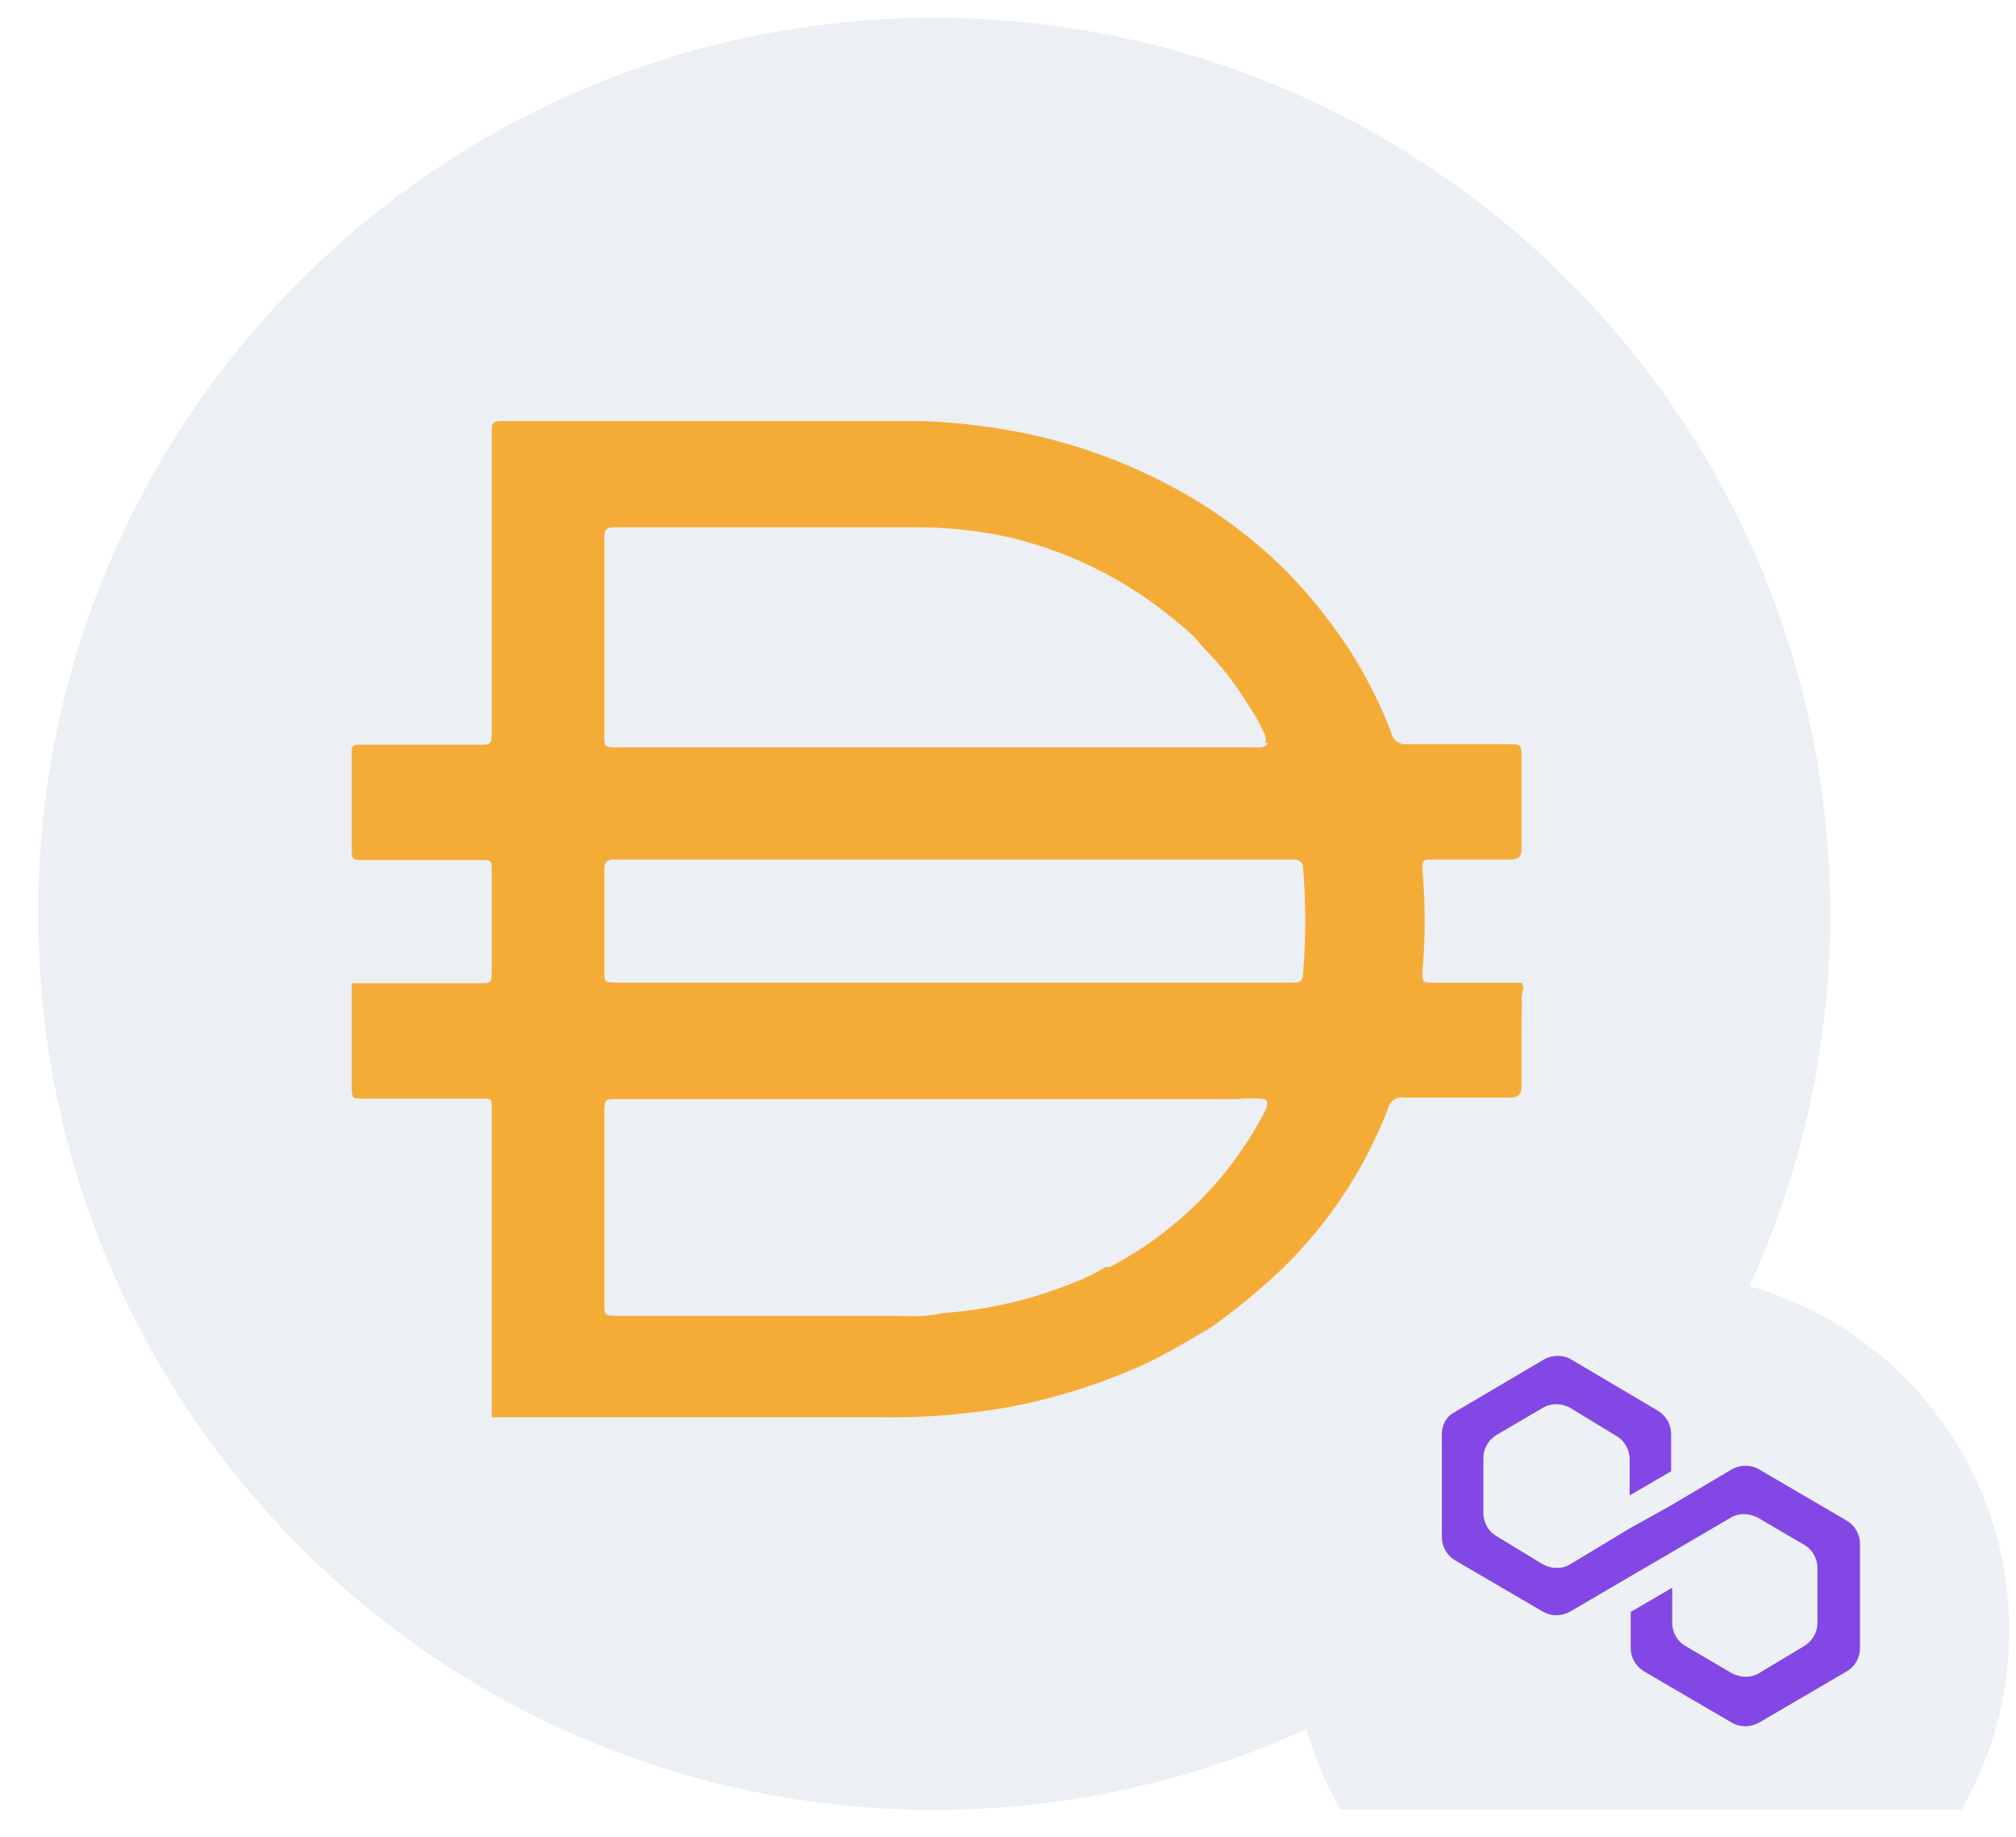 <svg width="45" height="41" viewBox="0 0 45 41" fill="none" xmlns="http://www.w3.org/2000/svg">
<g clip-path="url(#clip0_10661_62751)">
<path d="M20.852 0.398C31.898 0.398 40.852 9.353 40.852 20.398C40.852 31.445 31.898 40.398 20.852 40.398C9.807 40.398 0.852 31.444 0.852 20.398C0.852 9.353 9.807 0.398 20.852 0.398Z" fill="#ECEFF3"/>
<path fill-rule="evenodd" clip-rule="evenodd" d="M10.976 31.546V31.621L10.973 31.623V31.636H19.648C20.63 31.65 21.608 31.571 22.573 31.398C23.589 31.2 24.579 30.886 25.523 30.462C25.933 30.272 26.325 30.043 26.722 29.812C26.822 29.753 26.922 29.695 27.024 29.636C27.49 29.304 27.936 28.944 28.361 28.562C29.524 27.511 30.424 26.199 30.986 24.737C31.024 24.573 31.184 24.468 31.349 24.499H33.712C33.9 24.499 33.962 24.436 33.962 24.224V22.711C33.974 22.566 33.974 22.419 33.962 22.274C33.962 22.236 33.971 22.199 33.981 22.161C34.001 22.086 34.02 22.011 33.962 21.936H31.988C31.75 21.936 31.75 21.911 31.75 21.698C31.818 20.937 31.818 20.173 31.75 19.411C31.737 19.186 31.787 19.186 31.962 19.186H33.687C33.888 19.186 33.963 19.136 33.963 18.936V16.886C33.956 16.75 33.953 16.681 33.917 16.646C33.88 16.61 33.808 16.61 33.663 16.61H31.425C31.251 16.64 31.084 16.522 31.052 16.348C30.796 15.677 30.469 15.036 30.076 14.435C29.68 13.843 29.233 13.287 28.738 12.773C28.08 12.116 27.341 11.545 26.538 11.073C25.328 10.37 24.004 9.878 22.626 9.623C21.957 9.5 21.282 9.425 20.601 9.398H11.227C10.976 9.398 10.976 9.448 10.976 9.648V16.386C10.976 16.623 10.926 16.623 10.739 16.623H8.051C7.852 16.623 7.852 16.66 7.852 16.798V18.997C7.852 19.197 7.914 19.197 8.064 19.197H10.777C10.976 19.197 10.976 19.234 10.976 19.384V21.734C10.976 21.947 10.913 21.947 10.751 21.947H7.852V24.322C7.852 24.522 7.914 24.522 8.064 24.522H10.777C10.976 24.522 10.976 24.546 10.976 24.709V27.646V28.634V31.546ZM28.24 16.409C28.262 16.465 28.262 16.527 28.24 16.584H28.301C28.275 16.658 28.15 16.683 28.15 16.683H13.726C13.488 16.683 13.488 16.633 13.488 16.446V12.009C13.488 11.846 13.514 11.771 13.701 11.771H20.413C21.128 11.765 21.84 11.839 22.538 11.996C23.92 12.324 25.206 12.975 26.288 13.896C26.504 14.057 26.697 14.247 26.863 14.459C27.216 14.809 27.526 15.198 27.788 15.621C27.963 15.869 28.113 16.133 28.24 16.409ZM28.838 21.933H21.238H13.788C13.636 21.933 13.561 21.933 13.524 21.896C13.488 21.859 13.488 21.788 13.488 21.646V19.421C13.488 19.246 13.539 19.184 13.726 19.184H28.851C29.013 19.184 29.088 19.246 29.088 19.396C29.15 20.17 29.15 20.948 29.088 21.721C29.076 21.933 29 21.933 28.838 21.933ZM28.239 24.533C28.027 24.51 27.813 24.51 27.6 24.533H13.739C13.551 24.533 13.488 24.533 13.488 24.784V29.122C13.488 29.321 13.488 29.372 13.739 29.372H20.138C20.445 29.395 20.75 29.373 21.05 29.31C21.979 29.243 22.892 29.041 23.764 28.709C24.081 28.599 24.387 28.456 24.675 28.285H24.763C26.263 27.504 27.482 26.278 28.25 24.774C28.25 24.774 28.337 24.585 28.239 24.535V24.533Z" fill="#F5AC37"/>
<g filter="url(#filter0_d_10661_62751)">
<g filter="url(#filter1_d_10661_62751)">
<circle cx="36.852" cy="32.398" r="8" fill="#EDF0F4"/>
</g>
<path d="M39.252 30.791C39.081 30.693 38.862 30.693 38.667 30.791L37.302 31.601L36.376 32.116L35.036 32.925C34.865 33.023 34.646 33.023 34.451 32.925L33.403 32.288C33.232 32.189 33.111 31.993 33.111 31.772V30.546C33.111 30.35 33.208 30.153 33.403 30.031L34.451 29.417C34.621 29.319 34.841 29.319 35.036 29.417L36.084 30.055C36.254 30.153 36.376 30.35 36.376 30.57V31.38L37.302 30.84V30.006C37.302 29.81 37.205 29.614 37.01 29.491L35.06 28.338C34.889 28.24 34.67 28.24 34.475 28.338L32.477 29.516C32.282 29.614 32.185 29.81 32.185 30.006V32.312C32.185 32.508 32.282 32.705 32.477 32.827L34.451 33.98C34.621 34.078 34.841 34.078 35.036 33.98L36.376 33.195L37.302 32.655L38.642 31.87C38.813 31.772 39.032 31.772 39.227 31.87L40.275 32.484C40.446 32.582 40.568 32.778 40.568 32.999V34.225C40.568 34.422 40.47 34.618 40.275 34.74L39.252 35.354C39.081 35.452 38.862 35.452 38.667 35.354L37.619 34.74C37.448 34.642 37.326 34.446 37.326 34.225V33.44L36.4 33.98V34.79C36.4 34.986 36.498 35.182 36.693 35.305L38.667 36.458C38.837 36.556 39.057 36.556 39.252 36.458L41.225 35.305C41.396 35.207 41.518 35.01 41.518 34.79V32.459C41.518 32.263 41.42 32.067 41.225 31.944L39.252 30.791Z" fill="#8247E5"/>
</g>
</g>
<defs>
<filter id="filter0_d_10661_62751" x="20.852" y="18.398" width="32" height="32" filterUnits="userSpaceOnUse" color-interpolation-filters="sRGB">
<feFlood flood-opacity="0" result="BackgroundImageFix"/>
<feColorMatrix in="SourceAlpha" type="matrix" values="0 0 0 0 0 0 0 0 0 0 0 0 0 0 0 0 0 0 127 0" result="hardAlpha"/>
<feOffset dy="2"/>
<feGaussianBlur stdDeviation="4"/>
<feComposite in2="hardAlpha" operator="out"/>
<feColorMatrix type="matrix" values="0 0 0 0 0.11 0 0 0 0 0.176 0 0 0 0 0.369 0 0 0 0.05 0"/>
<feBlend mode="normal" in2="BackgroundImageFix" result="effect1_dropShadow_10661_62751"/>
<feBlend mode="normal" in="SourceGraphic" in2="effect1_dropShadow_10661_62751" result="shape"/>
</filter>
<filter id="filter1_d_10661_62751" x="20.852" y="18.398" width="32" height="32" filterUnits="userSpaceOnUse" color-interpolation-filters="sRGB">
<feFlood flood-opacity="0" result="BackgroundImageFix"/>
<feColorMatrix in="SourceAlpha" type="matrix" values="0 0 0 0 0 0 0 0 0 0 0 0 0 0 0 0 0 0 127 0" result="hardAlpha"/>
<feOffset dy="2"/>
<feGaussianBlur stdDeviation="4"/>
<feComposite in2="hardAlpha" operator="out"/>
<feColorMatrix type="matrix" values="0 0 0 0 0.11 0 0 0 0 0.176 0 0 0 0 0.369 0 0 0 0.1 0"/>
<feBlend mode="normal" in2="BackgroundImageFix" result="effect1_dropShadow_10661_62751"/>
<feBlend mode="normal" in="SourceGraphic" in2="effect1_dropShadow_10661_62751" result="shape"/>
</filter>
<clipPath id="clip0_10661_62751">
<rect width="44" height="40" fill="white" transform="translate(0.852 0.398)"/>
</clipPath>
</defs>
</svg>
